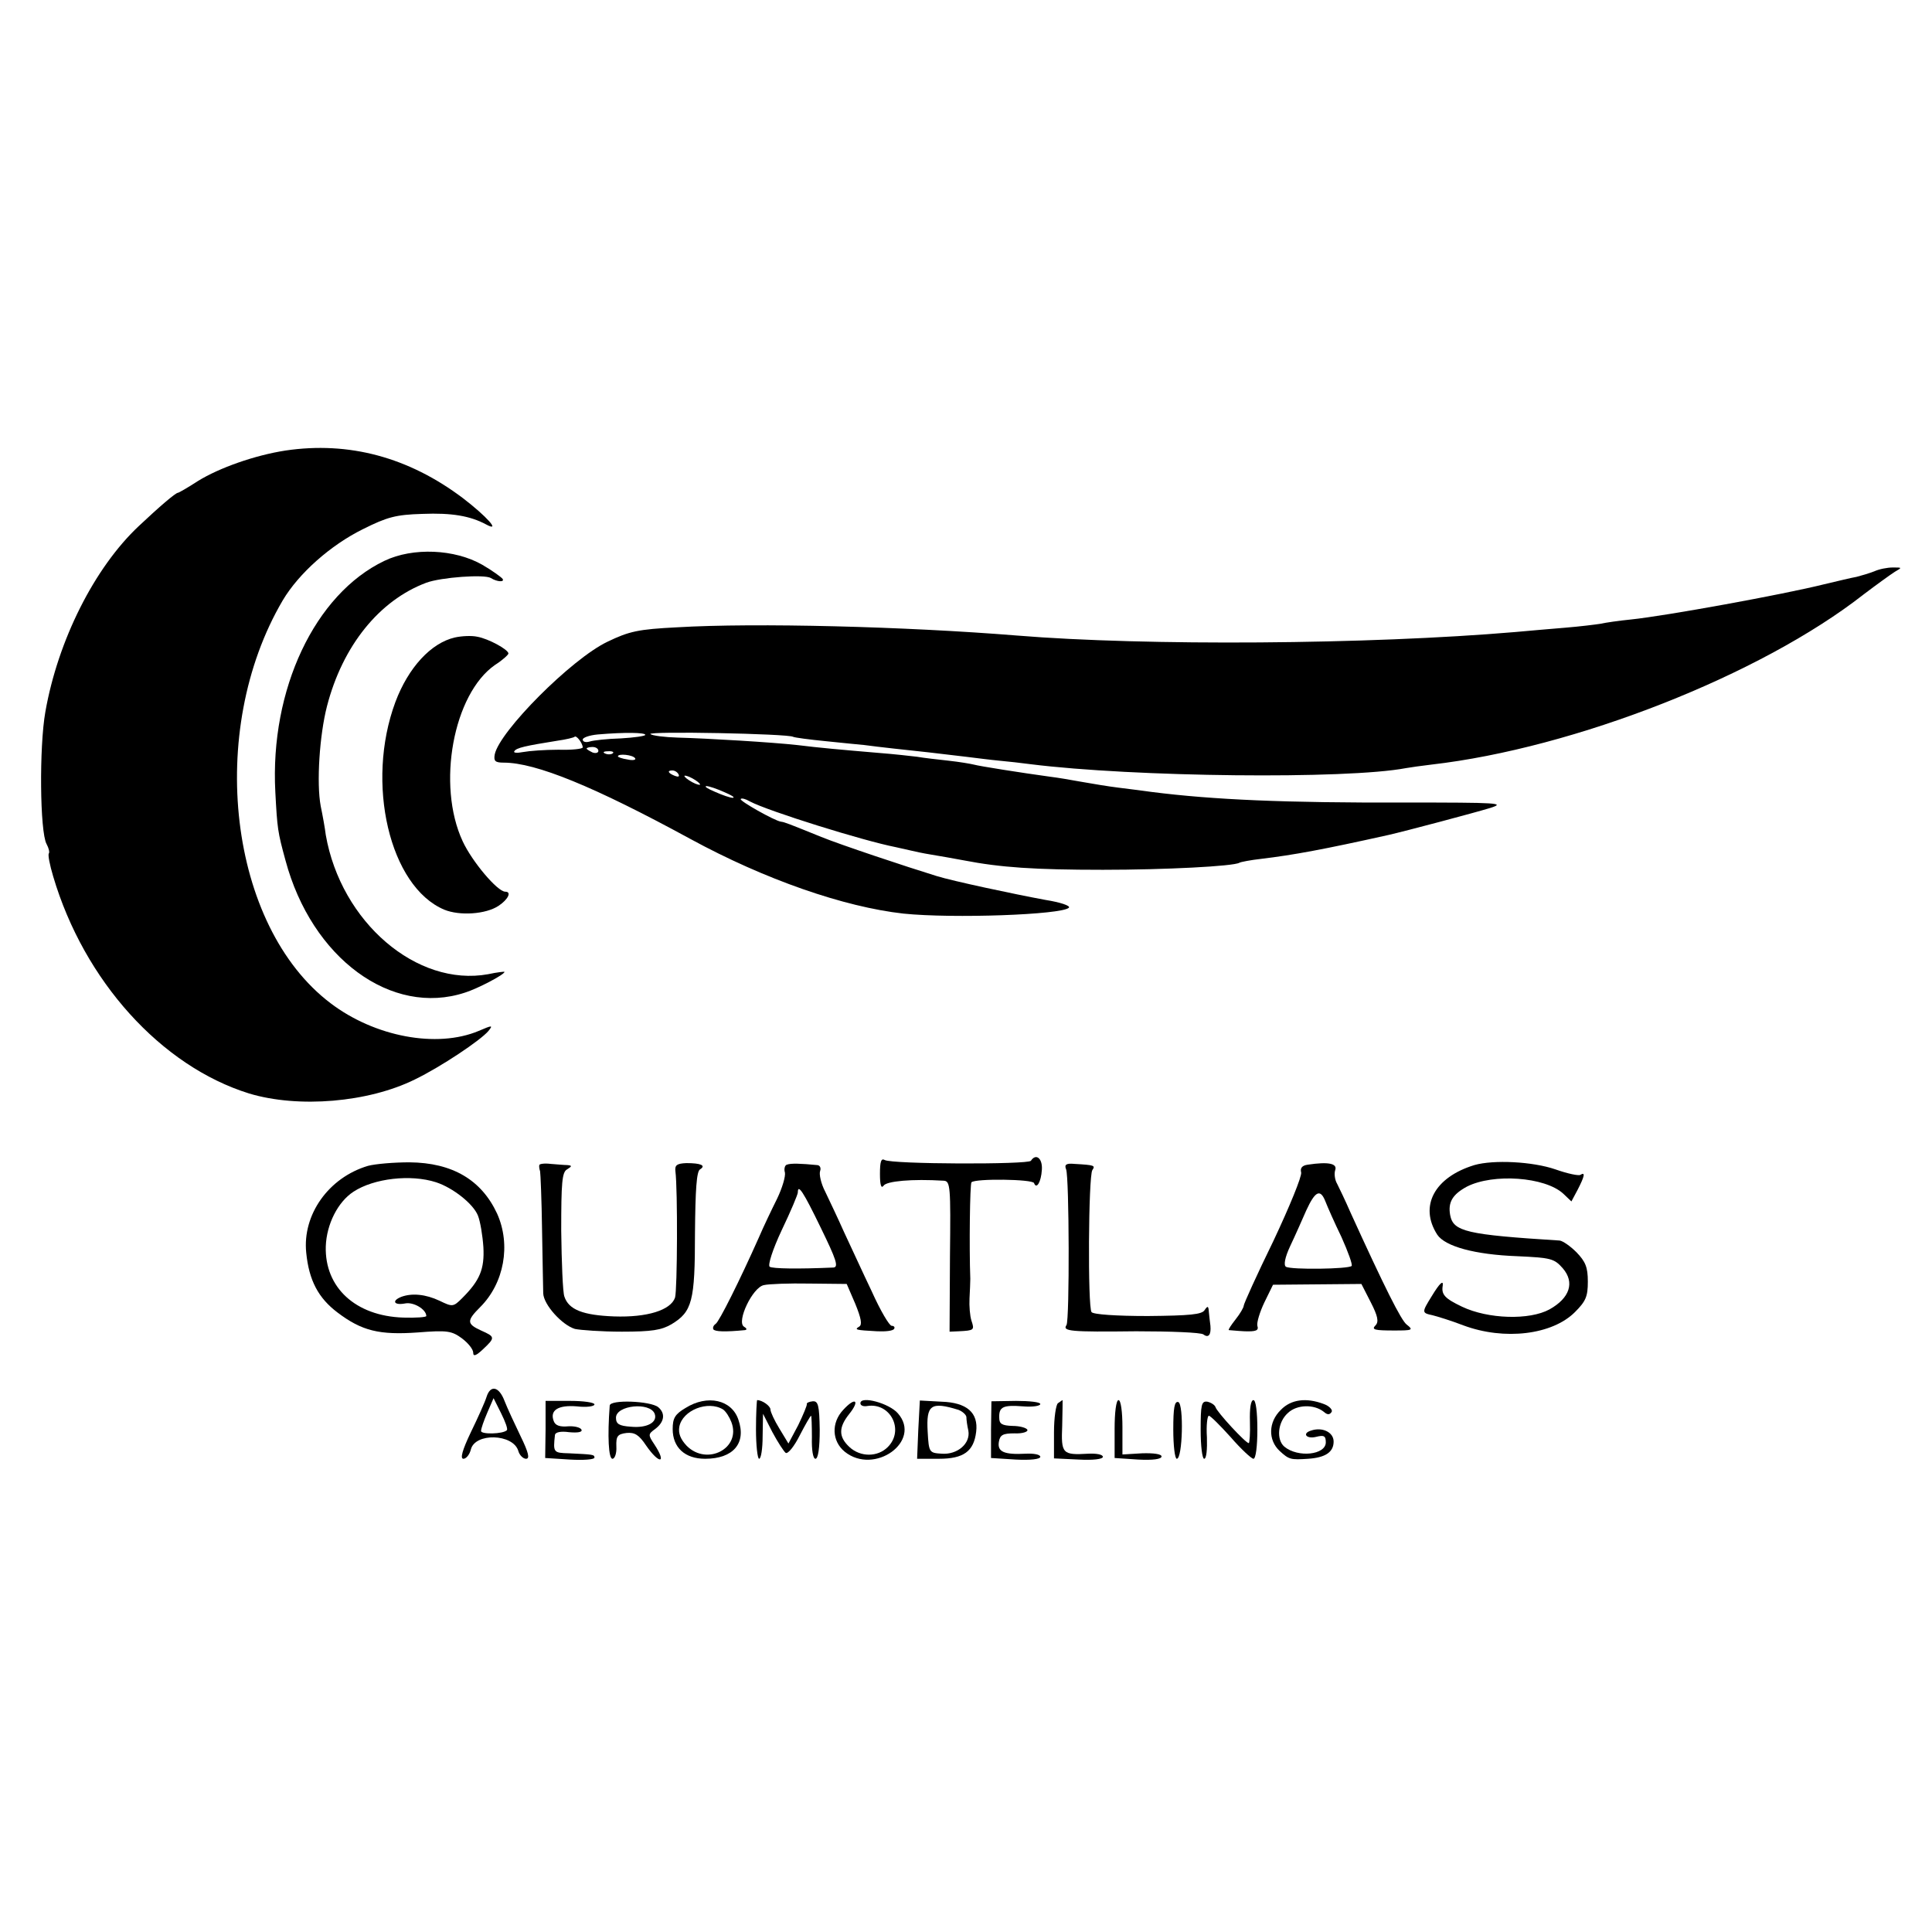 <?xml version="1.0" standalone="no"?>
<!DOCTYPE svg PUBLIC "-//W3C//DTD SVG 20010904//EN"
 "http://www.w3.org/TR/2001/REC-SVG-20010904/DTD/svg10.dtd">
<svg version="1.0" xmlns="http://www.w3.org/2000/svg"
 width="494pt" height="494pt" viewBox="0 0 494 494"
 preserveAspectRatio="xMidYMid meet">
<g transform="translate(0,494) scale(0.1,-0.1)"
fill="#000000" stroke="none">
<path d="M730 3788 c-78 -12 -169 -44 -224 -78 -26 -17 -49 -30 -51 -30 -6 0
-48 -36 -100 -85 -114 -107 -207 -293 -239 -475 -16 -90 -14 -307 3 -338 6
-11 8 -21 6 -24 -3 -3 2 -29 11 -59 79 -267 276 -485 501 -555 126 -38 305
-23 424 36 66 32 168 100 188 124 12 15 10 15 -25 0 -107 -45 -266 -15 -379
71 -260 197 -319 695 -122 1030 41 69 122 141 205 182 62 31 84 37 152 39 75
3 122 -5 163 -27 39 -21 1 21 -59 67 -139 105 -292 146 -454 122z"/>
<path d="M983 3506 c-178 -85 -293 -329 -279 -591 5 -94 6 -102 26 -175 67
-250 271 -400 459 -338 32 10 101 46 101 53 0 1 -19 -1 -42 -6 -182 -33 -376
133 -415 356 -2 17 -8 50 -13 74 -11 59 -3 181 16 255 40 155 134 271 254 316
38 14 149 22 165 12 16 -10 36 -11 30 -2 -3 4 -26 21 -52 36 -70 40 -177 45
-250 10z"/>
<path d="M4792 3479 c-13 -5 -33 -11 -45 -14 -12 -2 -49 -11 -83 -19 -104 -26
-406 -81 -494 -90 -30 -3 -65 -8 -78 -11 -13 -2 -53 -7 -90 -10 -37 -3 -94 -8
-127 -11 -375 -32 -945 -36 -1275 -9 -284 23 -668 33 -869 21 -99 -5 -122 -10
-178 -37 -92 -44 -276 -229 -288 -288 -3 -17 1 -21 23 -21 82 0 231 -61 477
-195 191 -104 393 -174 545 -191 127 -13 405 -3 423 15 5 5 -22 14 -60 20 -81
15 -236 48 -278 61 -78 24 -246 80 -295 100 -84 34 -94 38 -103 39 -16 2 -108
54 -103 58 2 3 13 0 23 -6 47 -25 291 -101 373 -117 14 -3 32 -7 40 -9 8 -2
31 -7 50 -10 19 -3 58 -10 85 -15 93 -18 180 -24 355 -24 159 0 334 9 349 18
3 2 29 7 56 10 83 10 159 24 325 61 44 10 221 57 260 69 41 13 23 14 -220 14
-302 -1 -488 7 -645 27 -22 3 -60 8 -85 11 -25 3 -67 10 -95 15 -27 5 -63 11
-80 13 -73 10 -181 27 -195 31 -8 2 -37 7 -65 10 -27 3 -63 7 -80 10 -16 2
-61 7 -100 10 -94 8 -151 13 -207 20 -63 7 -228 17 -305 19 -34 1 -65 5 -70 9
-7 8 352 1 365 -7 4 -2 41 -7 82 -11 41 -4 86 -9 100 -10 14 -2 48 -6 75 -9
57 -6 120 -13 185 -21 25 -3 63 -8 85 -10 22 -2 58 -6 80 -9 264 -33 808 -39
960 -10 11 2 40 6 65 9 366 42 842 229 1105 435 33 25 69 51 80 58 19 11 19
11 -5 11 -14 0 -35 -4 -48 -10z m-3142 -418 c0 -3 -28 -7 -62 -9 -35 -1 -71
-5 -80 -8 -10 -3 -18 -1 -18 5 0 5 17 11 38 13 70 6 122 5 122 -1z m-160 -32
c0 -4 -28 -7 -62 -6 -35 0 -75 -3 -91 -6 -15 -3 -25 -2 -22 2 5 9 29 14 110
27 22 3 42 8 44 10 5 5 21 -17 21 -27z m40 -9 c0 -5 -7 -7 -15 -4 -8 4 -15 8
-15 10 0 2 7 4 15 4 8 0 15 -4 15 -10z m37 -6 c-3 -3 -12 -4 -19 -1 -8 3 -5 6
6 6 11 1 17 -2 13 -5z m57 -13 c3 -4 -6 -6 -19 -3 -14 2 -25 6 -25 8 0 8 39 4
44 -5z m111 -41 c3 -6 -1 -7 -9 -4 -18 7 -21 14 -7 14 6 0 13 -4 16 -10z m55
-26 c0 -2 -9 0 -20 6 -11 6 -20 13 -20 16 0 2 9 0 20 -6 11 -6 20 -13 20 -16z
m61 -19 c19 -8 29 -14 23 -15 -7 0 -27 7 -45 15 -19 8 -29 14 -23 15 7 0 27
-7 45 -15z"/>
<path d="M1163 3310 c-61 -14 -119 -77 -152 -165 -77 -207 -15 -472 125 -531
39 -16 106 -12 139 10 24 16 34 36 17 36 -20 0 -85 77 -109 129 -67 144 -24
377 83 451 19 12 34 26 34 29 0 10 -51 38 -80 43 -14 3 -39 2 -57 -2z"/>
<path d="M2250 1938 c0 -27 3 -38 9 -30 7 12 73 18 154 13 17 -1 18 -14 16
-193 l-1 -193 23 1 c40 2 41 3 33 27 -4 12 -6 38 -5 57 1 19 2 42 2 50 -3 81
-1 243 3 247 10 10 156 8 160 -2 6 -17 18 2 20 34 2 29 -15 43 -28 23 -6 -10
-357 -9 -374 2 -9 5 -12 -4 -12 -36z"/>
<path d="M941 1959 c-101 -30 -168 -125 -158 -222 7 -71 31 -116 80 -153 62
-47 107 -58 205 -51 76 6 87 4 113 -15 16 -12 29 -28 29 -37 0 -10 7 -8 25 9
32 30 31 32 -5 48 -37 17 -37 25 -2 60 61 61 79 159 43 239 -40 86 -114 130
-224 131 -40 0 -87 -4 -106 -9z m174 -42 c43 -14 95 -55 107 -85 6 -15 12 -51
14 -81 3 -56 -9 -85 -54 -130 -23 -23 -25 -23 -58 -7 -36 17 -71 20 -98 10
-25 -10 -19 -22 9 -17 22 5 55 -15 55 -32 0 -3 -26 -5 -59 -4 -122 4 -201 77
-198 182 2 57 31 114 71 140 52 34 146 45 211 24z"/>
<path d="M1379 1961 c-1 -3 0 -10 2 -16 1 -5 4 -73 5 -150 1 -77 3 -150 3
-162 1 -29 48 -81 81 -91 14 -3 68 -7 120 -7 77 0 101 4 127 19 53 32 60 59
60 232 1 112 4 159 13 164 16 10 2 16 -35 16 -24 -1 -30 -5 -28 -21 6 -46 5
-304 -1 -323 -11 -32 -71 -51 -156 -48 -79 3 -116 17 -127 51 -4 11 -7 87 -8
168 0 123 2 150 15 157 13 8 13 10 0 11 -8 0 -27 2 -42 3 -16 2 -29 0 -29 -3z"/>
<path d="M2012 1962 c-5 -1 -8 -11 -5 -20 2 -10 -7 -40 -20 -67 -14 -28 -35
-72 -47 -100 -49 -110 -101 -214 -110 -220 -6 -4 -8 -10 -6 -14 4 -6 30 -7 81
-2 6 1 4 5 -3 9 -19 13 22 100 51 106 12 3 65 5 117 4 l95 -1 22 -51 c15 -37
18 -53 10 -58 -13 -8 -10 -9 46 -12 21 -1 40 1 43 6 3 4 0 8 -6 8 -6 0 -29 39
-51 88 -23 48 -54 116 -71 152 -16 36 -38 82 -48 103 -11 21 -16 45 -13 53 3
8 -1 15 -8 15 -41 4 -67 5 -77 1z m87 -162 c39 -80 46 -100 32 -101 -91 -4
-155 -3 -163 2 -5 4 7 43 31 94 23 48 41 91 41 96 0 23 14 2 59 -91z"/>
<path d="M2726 1950 c8 -20 9 -384 1 -398 -11 -16 9 -18 178 -16 88 0 165 -3
172 -8 13 -10 20 -1 18 22 -1 8 -3 24 -4 35 -1 16 -3 17 -11 5 -7 -11 -37 -14
-145 -15 -81 0 -139 4 -144 10 -10 13 -8 347 2 363 8 12 6 13 -46 16 -21 2
-26 -2 -21 -14z"/>
<path d="M3344 1962 c-15 -2 -20 -9 -17 -20 2 -10 -30 -88 -71 -175 -42 -86
-76 -161 -76 -166 0 -4 -9 -20 -21 -35 -11 -14 -19 -26 -17 -27 2 0 20 -2 40
-3 30 -1 37 2 33 14 -2 8 6 35 18 60 l22 45 113 1 113 1 24 -47 c18 -35 21
-50 12 -59 -11 -11 -2 -13 48 -13 46 0 50 1 32 15 -14 10 -57 96 -144 287 -13
30 -29 63 -34 73 -6 10 -8 26 -5 35 6 17 -17 22 -70 14z m45 -94 c5 -13 23
-54 41 -91 17 -38 29 -71 26 -74 -8 -8 -155 -10 -168 -2 -6 4 -3 23 11 53 12
25 30 66 41 91 23 50 36 56 49 23z"/>
<path d="M3770 1961 c-102 -31 -142 -105 -95 -178 20 -30 96 -51 204 -55 87
-4 95 -6 117 -31 31 -36 18 -76 -34 -105 -51 -28 -157 -25 -224 7 -44 21 -53
31 -49 54 2 15 -8 6 -28 -27 -26 -42 -26 -43 2 -49 12 -3 48 -14 79 -26 105
-39 227 -24 285 34 28 28 33 40 33 78 0 37 -6 51 -29 75 -16 16 -35 29 -43 30
-239 15 -272 23 -280 65 -6 33 6 53 43 73 67 34 199 25 246 -18 l21 -20 16 30
c18 35 20 46 7 38 -4 -3 -33 3 -64 14 -58 20 -158 25 -207 11z"/>
<path d="M1244 1368 c-4 -13 -22 -53 -40 -90 -22 -46 -28 -68 -19 -68 7 0 16
11 19 24 11 43 107 40 121 -3 3 -12 13 -21 20 -21 10 0 7 15 -14 58 -15 31
-34 72 -41 90 -14 37 -36 42 -46 10z m52 -85 c-10 -10 -66 -11 -66 -2 0 6 7
26 16 47 l16 37 19 -38 c11 -22 18 -41 15 -44z"/>
<path d="M1395 1285 l-1 -73 63 -4 c35 -2 63 0 63 5 0 8 -4 8 -65 11 -40 1
-41 2 -36 47 1 7 15 10 36 7 22 -2 34 0 32 6 -2 6 -18 10 -34 9 -21 -2 -33 2
-37 13 -11 28 11 42 59 38 25 -3 45 0 45 5 0 5 -28 9 -62 9 l-63 0 0 -73z"/>
<path d="M1559 1346 c-6 -79 -3 -136 7 -136 6 0 11 14 10 31 -1 27 3 32 26 35
21 2 32 -5 50 -32 34 -49 54 -47 21 3 -16 24 -16 26 2 39 24 18 27 40 8 56
-20 16 -123 20 -124 4z m115 -21 c8 -22 -20 -37 -61 -33 -30 2 -38 7 -38 23 0
32 87 41 99 10z"/>
<path d="M1753 1340 c-27 -16 -33 -26 -33 -54 0 -47 31 -76 83 -76 72 0 106
40 85 100 -17 51 -79 65 -135 30z m96 -4 c7 -5 16 -19 21 -32 26 -67 -62 -113
-114 -61 -16 17 -22 32 -19 49 8 42 73 68 112 44z"/>
<path d="M1933 1285 c0 -41 4 -75 8 -75 5 0 9 26 9 58 l1 57 24 -47 c14 -26
29 -49 34 -53 6 -3 22 17 36 45 14 27 27 50 29 50 1 0 2 -25 2 -55 -1 -33 3
-55 9 -55 7 0 11 28 11 74 -1 63 -4 74 -18 73 -9 -1 -16 -4 -15 -7 1 -3 -9
-27 -22 -54 l-25 -47 -23 38 c-13 21 -23 43 -23 49 0 9 -21 24 -34 24 -1 0 -3
-34 -3 -75z"/>
<path d="M2156 1335 c-31 -33 -29 -80 4 -107 76 -61 198 27 136 98 -22 26 -96
46 -96 26 0 -6 8 -9 18 -7 59 9 95 -62 52 -105 -26 -26 -70 -26 -98 0 -28 26
-28 50 -1 84 29 36 16 45 -15 11z"/>
<path d="M2348 1284 l-3 -74 56 0 c63 0 89 19 95 69 6 49 -24 75 -89 77 l-55
3 -4 -75z m103 51 c10 -4 19 -12 20 -18 0 -7 2 -22 5 -35 6 -33 -28 -62 -68
-59 -32 2 -33 3 -36 56 -4 69 8 78 79 56z"/>
<path d="M2534 1284 l0 -72 63 -4 c38 -2 63 1 63 7 0 6 -17 9 -37 8 -56 -3
-73 5 -69 30 3 18 10 22 40 22 20 -1 35 4 33 9 -2 5 -19 10 -38 10 -27 1 -34
5 -34 21 -1 28 10 33 61 29 24 -2 44 1 44 6 0 5 -28 8 -62 8 l-63 -1 -1 -73z"/>
<path d="M2705 1352 c-5 -4 -10 -37 -10 -74 l0 -67 63 -3 c37 -2 62 1 62 7 0
6 -17 9 -37 8 -67 -4 -70 0 -67 72 1 36 1 65 1 65 -1 0 -6 -4 -12 -8z"/>
<path d="M2850 1286 l0 -74 60 -4 c38 -2 60 1 60 8 0 6 -20 9 -50 8 l-50 -3 0
70 c0 39 -4 69 -10 69 -6 0 -10 -31 -10 -74z"/>
<path d="M3000 1285 c0 -41 4 -75 9 -75 15 0 18 139 4 145 -10 3 -13 -15 -13
-70z"/>
<path d="M3070 1284 c0 -41 4 -74 9 -74 6 0 8 25 7 55 -2 30 1 55 5 55 4 0 29
-25 56 -55 26 -30 53 -55 58 -55 6 0 10 32 10 75 0 45 -4 75 -10 75 -7 0 -10
-22 -9 -55 1 -30 -1 -55 -3 -55 -8 0 -81 79 -85 92 -2 6 -12 12 -21 14 -15 2
-17 -8 -17 -72z"/>
<path d="M3275 1335 c-32 -31 -33 -77 -3 -105 24 -22 28 -23 73 -20 44 3 65
17 65 44 0 24 -29 38 -58 28 -23 -7 -12 -22 13 -16 20 5 25 3 25 -14 0 -32
-71 -40 -106 -11 -21 18 -17 63 9 86 23 22 67 23 92 3 9 -8 15 -8 20 0 3 5 -6
15 -20 20 -45 17 -84 12 -110 -15z"/>
</g>
</svg>
